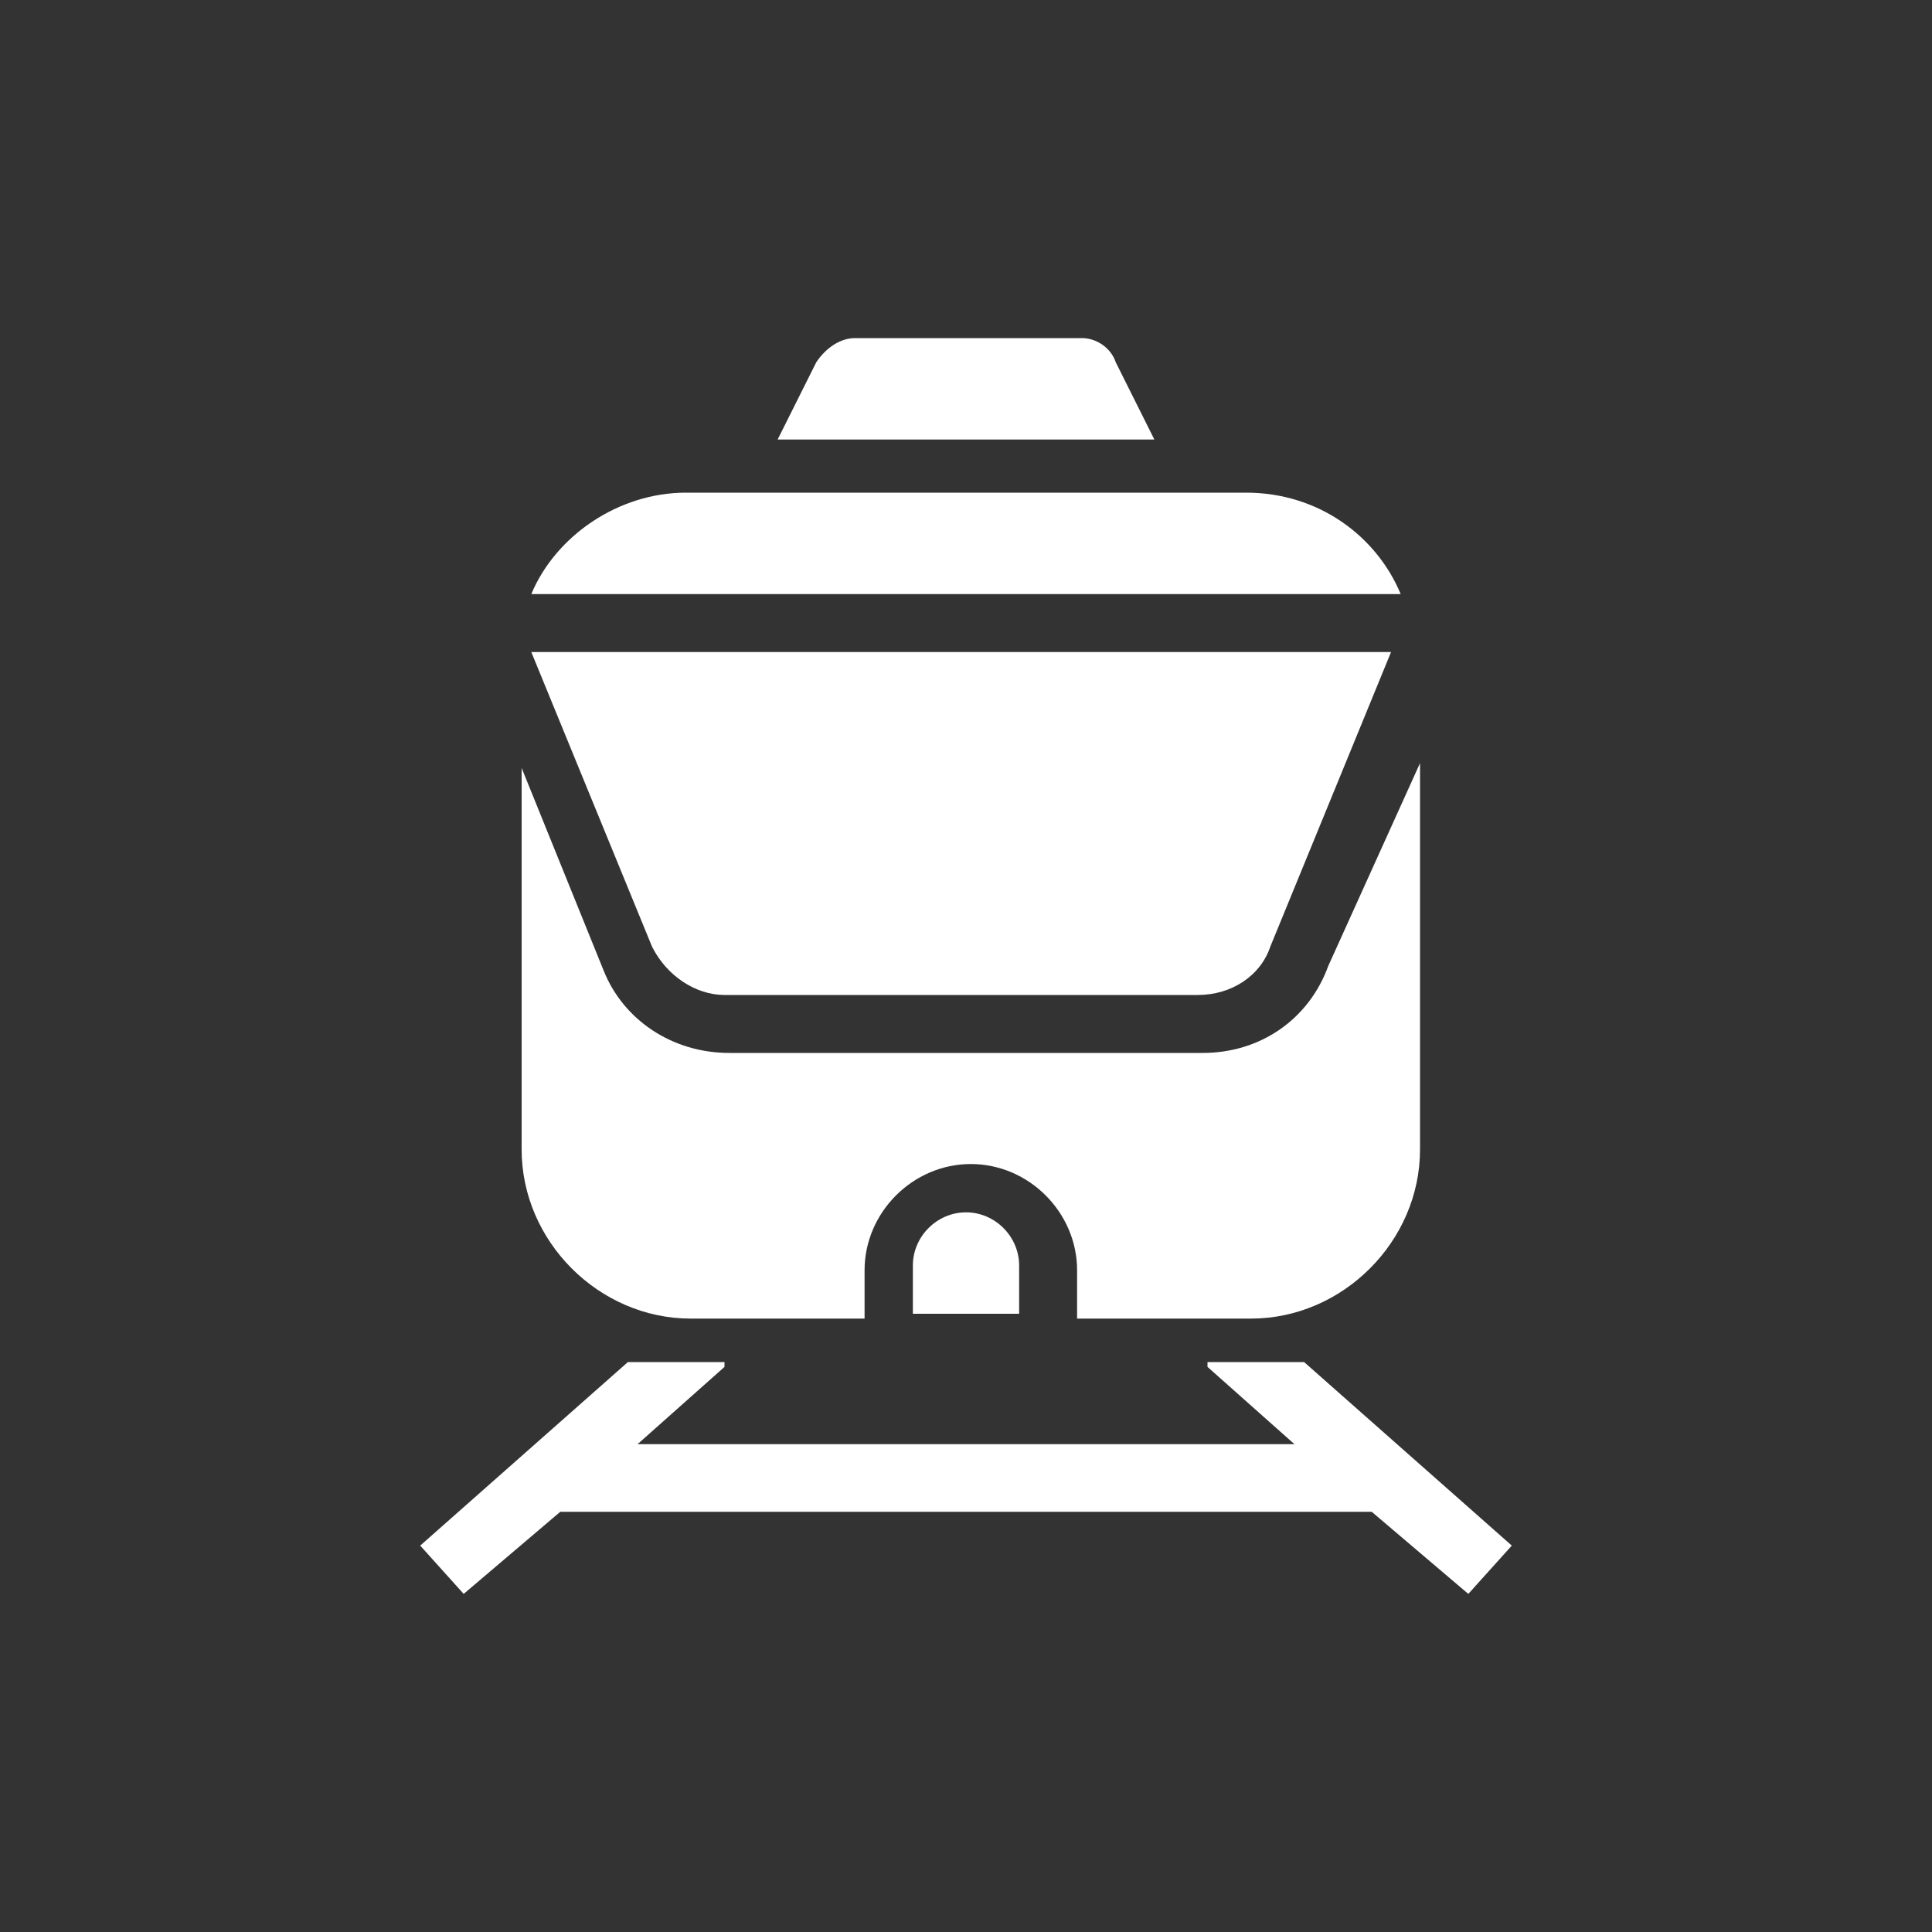 <?xml version="1.0" encoding="utf-8"?>
<!-- Generator: Adobe Illustrator 19.0.0, SVG Export Plug-In . SVG Version: 6.00 Build 0)  -->
<svg version="1.1" id="圖層_1" xmlns="http://www.w3.org/2000/svg" xmlns:xlink="http://www.w3.org/1999/xlink" x="0px" y="0px"
	 viewBox="0 0 40 40" style="enable-background:new 0 0 40 40;" xml:space="preserve">
<rect x="0" y="0" width="40" height="40" fill="#333333" stroke="none"/>
<style type="text/css">
	.st0{fill:#FFFFFF;}
</style>
<g id="XMLID_1928_">
	<g id="XMLID_2019_">
		<path id="XMLID_2949_" class="st0" d="M23.1,7.5C23,7.2,22.7,7,22.4,7h-4.7c-0.3,0-0.6,0.2-0.8,0.5l-0.8,1.6h7.8L23.1,7.5z"/>
		<path id="XMLID_2945_" class="st0" d="M25.8,10.2H14.2c-1.4,0-2.7,0.9-3.2,2.1h18C28.5,11.1,27.3,10.2,25.8,10.2z"/>
		<path id="XMLID_2871_" class="st0" d="M15,20.6L15,20.6h9.8h0c0.7,0,1.3-0.4,1.5-1l2.5-6.1H11l2.5,6.1
			C13.8,20.2,14.4,20.6,15,20.6z"/>
		<path id="XMLID_2833_" class="st0" d="M24.9,21.8L24.9,21.8h-9.8h0c-1.2,0-2.2-0.7-2.6-1.7l-1.7-4.2v7.9c0,1.9,1.6,3.5,3.5,3.5
			h3.6v-1c0-1.2,1-2.2,2.2-2.2c1.2,0,2.2,1,2.2,2.2v1h3.6c1.9,0,3.5-1.6,3.5-3.5v-8L27.5,20C27.1,21.1,26.1,21.8,24.9,21.8z"/>
		<path id="XMLID_2827_" class="st0" d="M20,25.1c-0.6,0-1.1,0.5-1.1,1.1v1h2.2v-1C21.1,25.6,20.6,25.1,20,25.1z"/>
	</g>
	<polygon id="XMLID_2018_" class="st0" points="25,28.2 25,28.3 26.8,29.9 13.2,29.9 15,28.3 15,28.2 13,28.2 8.7,32 9.6,33 
		11.6,31.3 28.4,31.3 30.4,33 31.3,32 27,28.2 	"/>
</g>
</svg>
